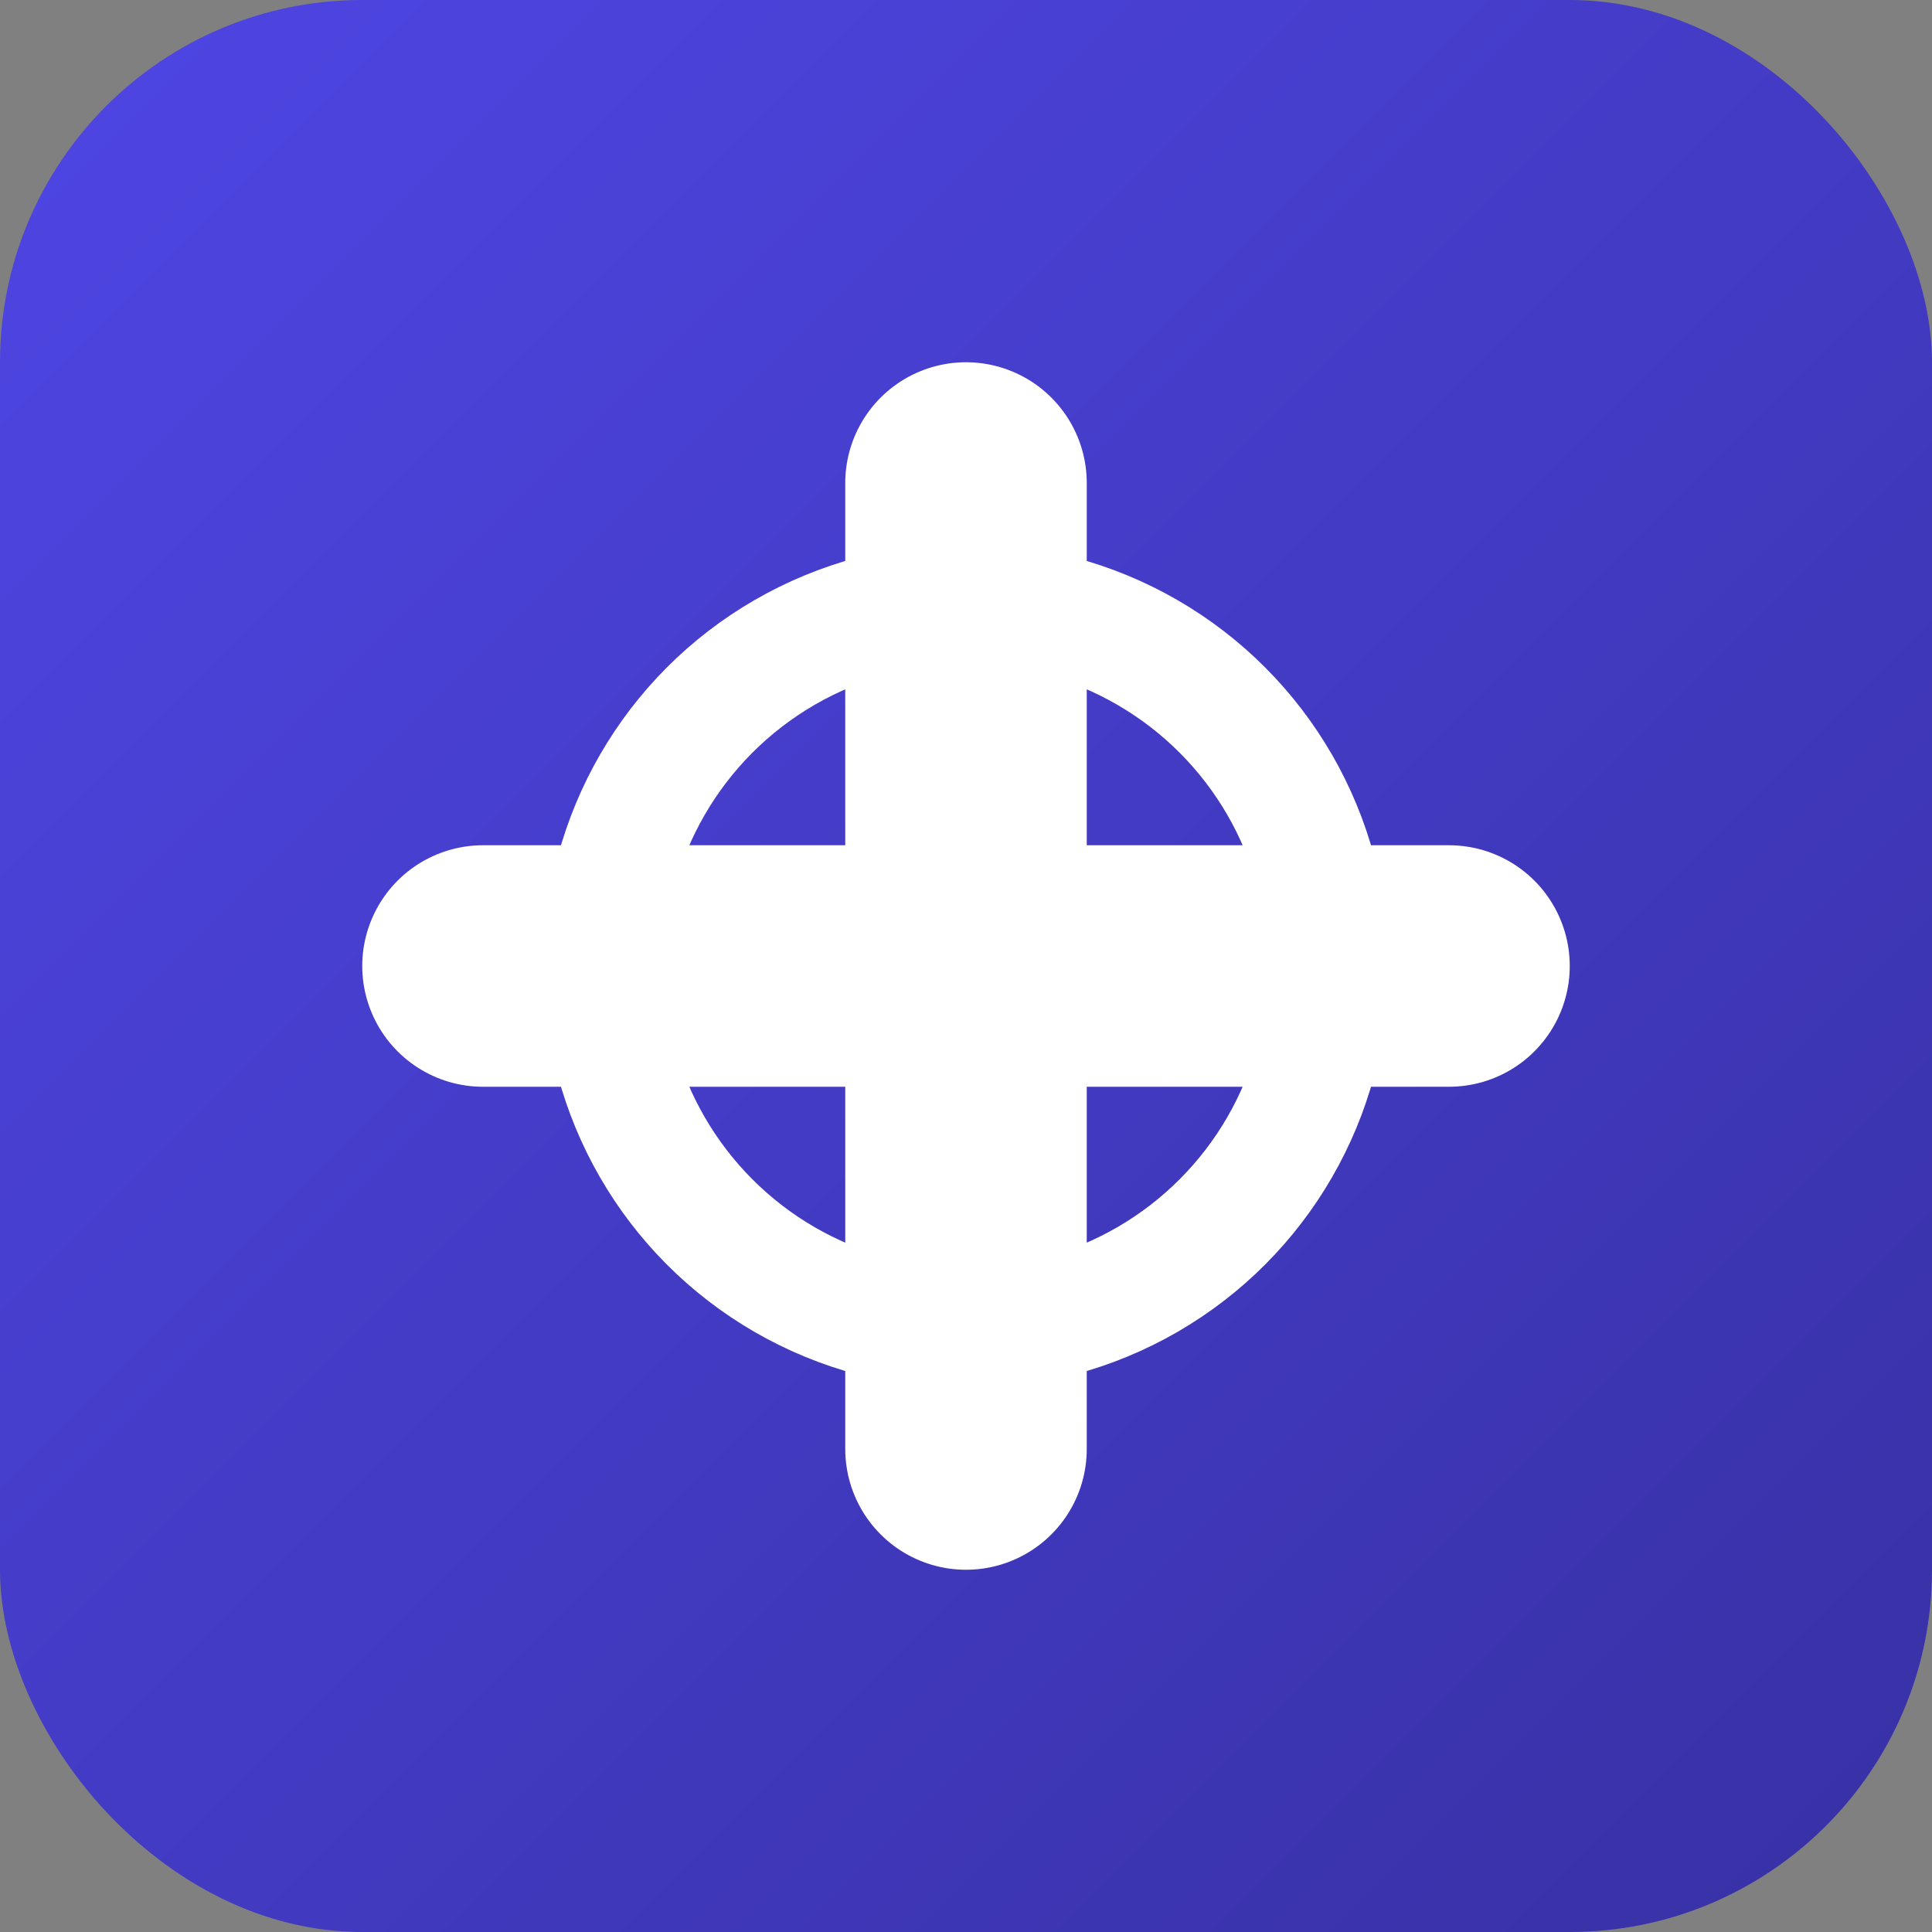 <svg xmlns="http://www.w3.org/2000/svg" viewBox="0 0 16 16">
  <rect x="0" y="0" width="16" height="16" fill="#808080" stroke="none"/>
  <!-- Gradient background -->
  <defs>
    <linearGradient id="grad" x1="0%" y1="0%" x2="100%" y2="100%">
      <stop offset="0%" stop-color="#4f46e5" />
      <stop offset="100%" stop-color="#3730a3" />
    </linearGradient>
  </defs>
  
  <!-- Background -->
  <rect width="16" height="16" rx="3" fill="url(#grad)"/>
  
  <!-- Stylized "C" with balance/scale concept -->
  <path d="M4,8 L12,8 M8,4 L8,12" stroke="white" stroke-width="2" stroke-linecap="round"/>
  <circle cx="8" cy="8" r="3" fill="none" stroke="white" stroke-width="1"/>
</svg> 